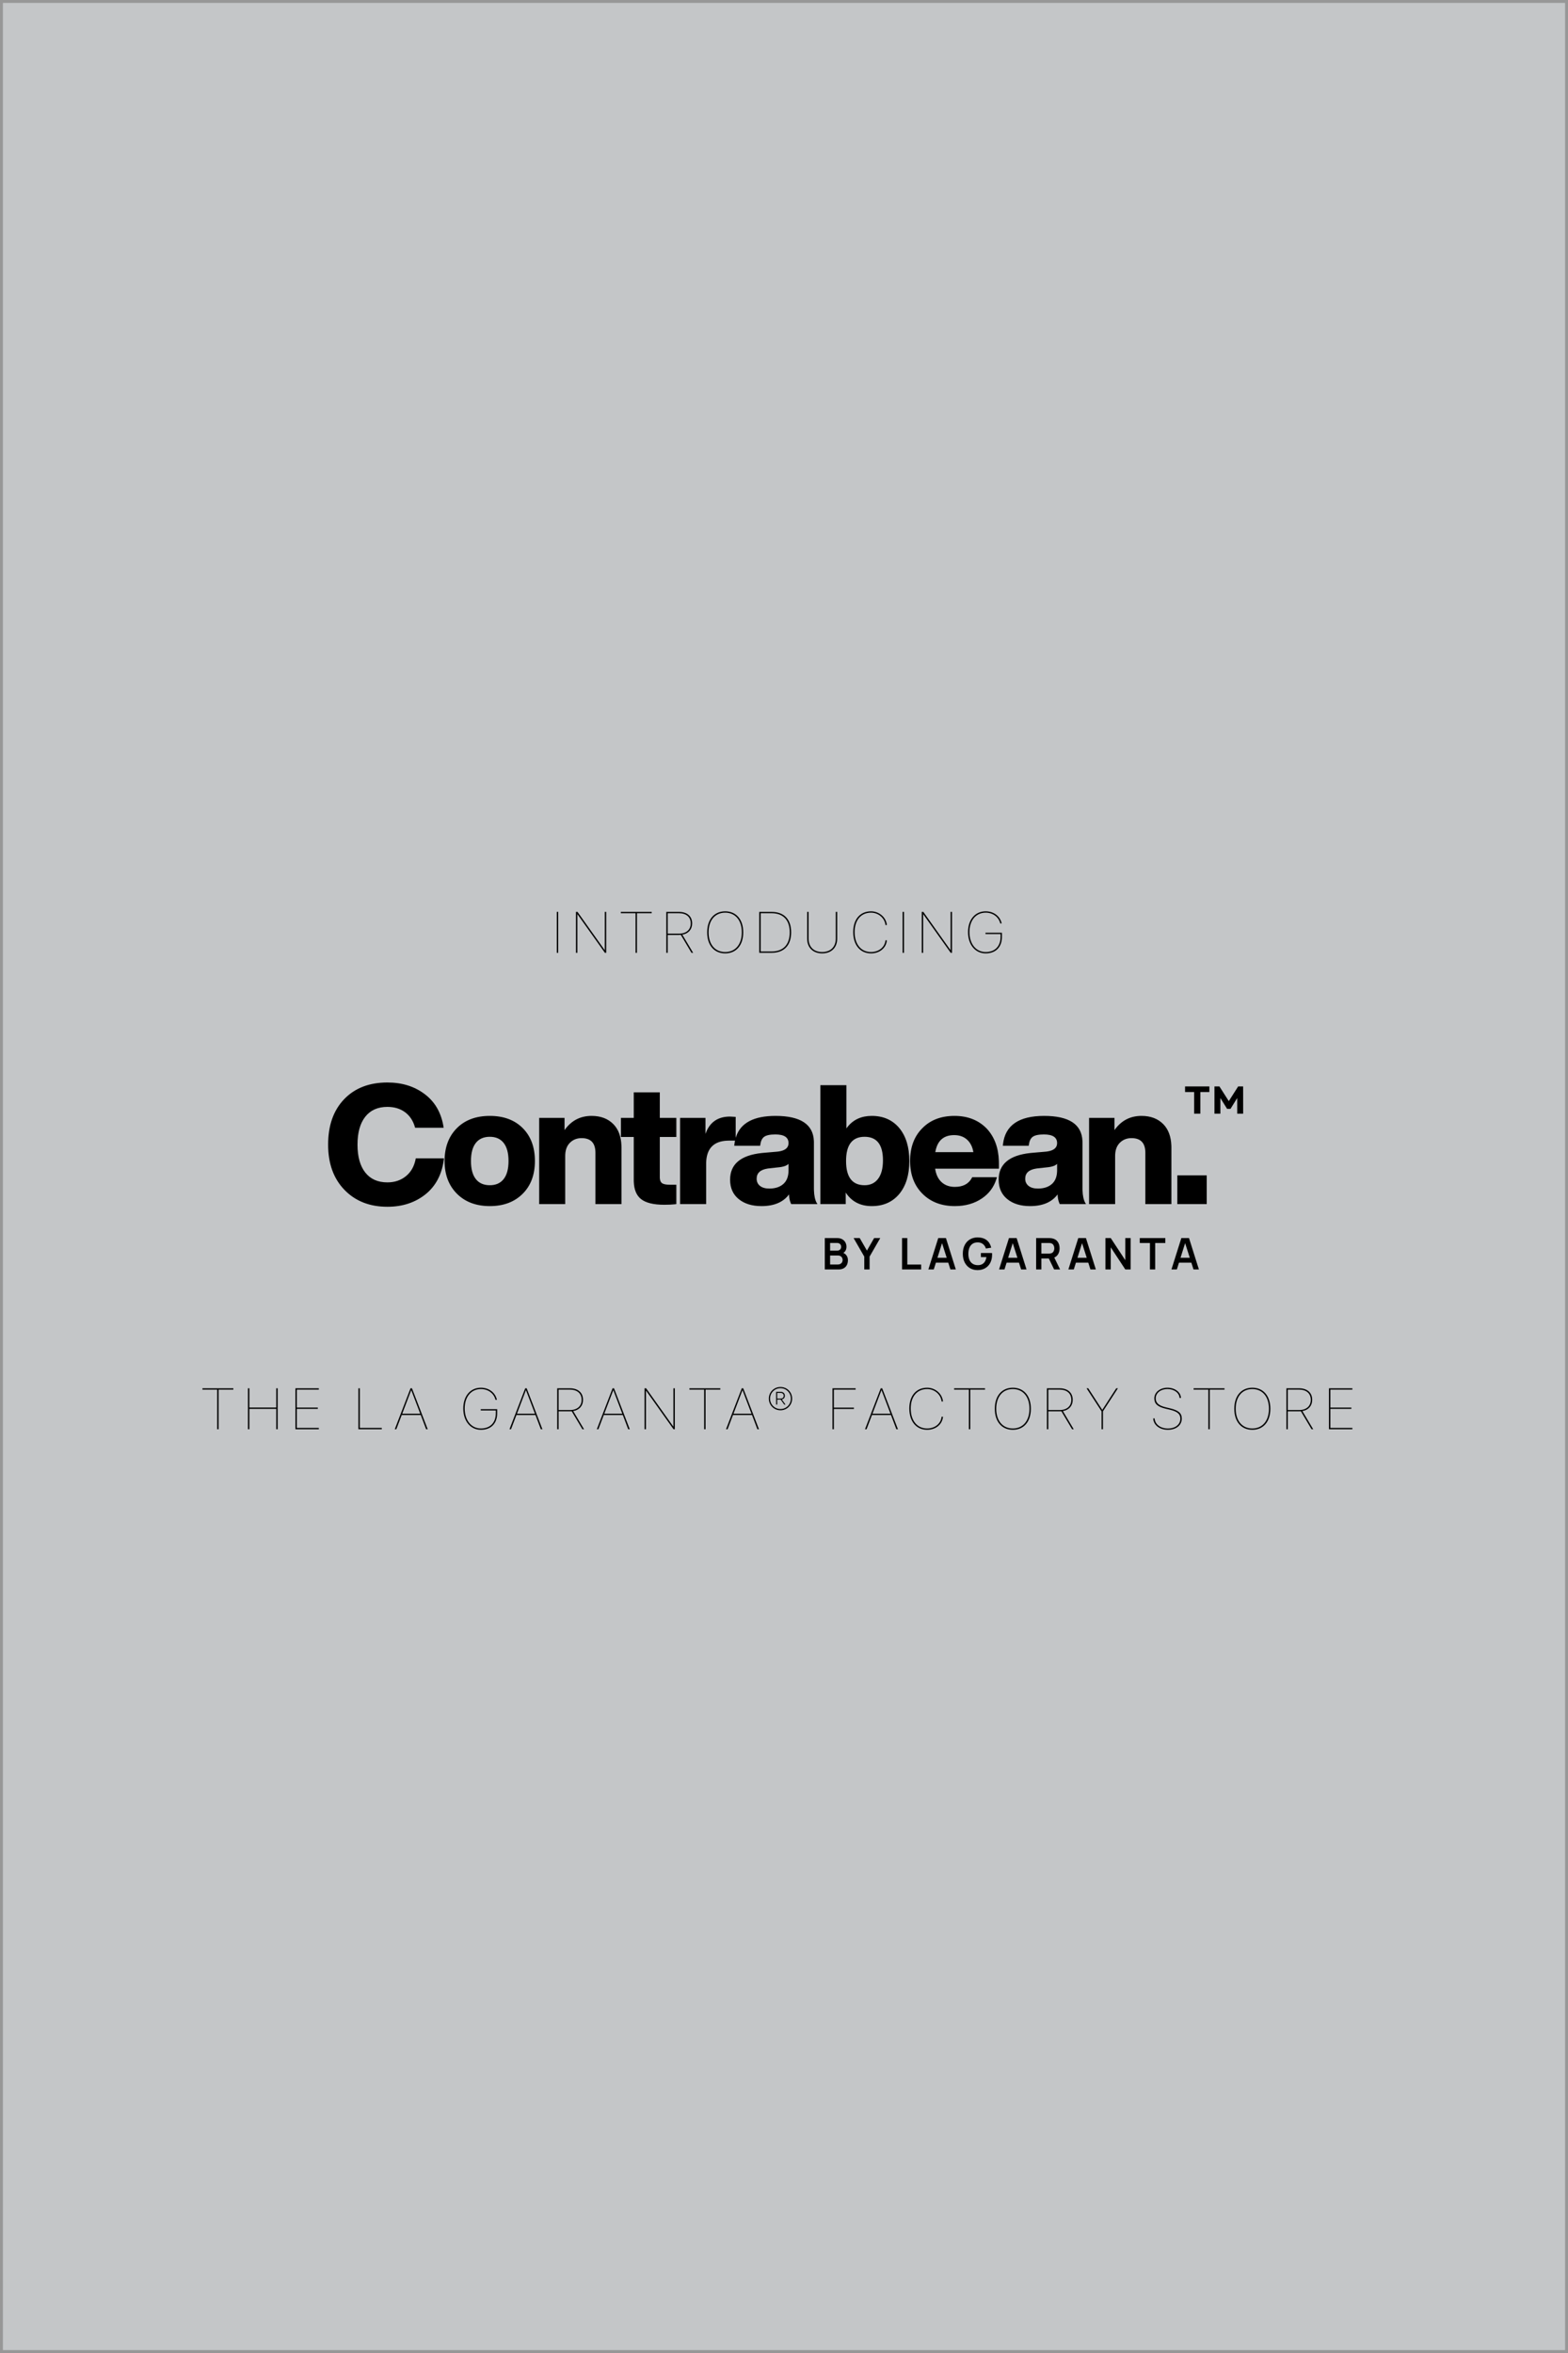 <?xml version="1.0" encoding="UTF-8"?>
<svg width="540px" height="810px" viewBox="0 0 540 810" version="1.1" xmlns="http://www.w3.org/2000/svg" xmlns:xlink="http://www.w3.org/1999/xlink">
    <!-- Generator: Sketch 64 (93537) - https://sketch.com -->
    <title>introducing_contrabean</title>
    <desc>Created with Sketch.</desc>
    <g id="Page-1" stroke="none" stroke-width="1" fill="none" fill-rule="evenodd">
        <g id="introducing_contrabean">
            <rect id="Rectangle" stroke="#979797" fill="#C4C6C8" x="0.5" y="0.5" width="539" height="809"></rect>
            <path d="M192.24,328 L192.24,313.908 L191.752,313.908 L191.752,328 L192.24,328 Z M198.839,328 L198.839,314.729 L198.879,314.729 L208.322,328 L208.771,328 L208.771,313.908 L208.283,313.908 L208.283,327.072 L208.244,327.072 L198.888,313.908 L198.351,313.908 L198.351,328 L198.839,328 Z M219.364,328 L219.364,314.367 L224.442,314.367 L224.442,313.908 L213.798,313.908 L213.798,314.367 L218.876,314.367 L218.876,328 L219.364,328 Z M229.957,328 L229.957,321.848 L233.825,321.848 C234.02,321.848 234.303,321.838 234.469,321.828 L238.141,328 L238.707,328 L234.977,321.75 C237.106,321.379 238.366,319.934 238.366,317.883 C238.366,315.412 236.647,313.908 233.834,313.908 L229.469,313.908 L229.469,328 L229.957,328 Z M233.825,321.398 L229.957,321.398 L229.957,314.367 L233.825,314.367 C236.344,314.367 237.877,315.666 237.877,317.883 C237.877,320.061 236.344,321.398 233.825,321.398 Z M249.75,328.195 C253.549,328.195 255.961,325.393 255.961,320.949 C255.961,316.525 253.539,313.713 249.75,313.713 C245.951,313.713 243.539,316.525 243.539,320.949 C243.539,325.393 245.941,328.195 249.75,328.195 Z M249.75,327.736 C246.254,327.736 244.027,325.09 244.027,320.949 C244.027,316.809 246.254,314.172 249.75,314.172 C253.236,314.172 255.473,316.809 255.473,320.949 C255.473,325.09 253.236,327.736 249.75,327.736 Z M265.724,328 C270.021,328 272.462,325.451 272.462,320.949 C272.462,316.457 270.021,313.908 265.724,313.908 L261.476,313.908 L261.476,328 L265.724,328 Z M265.714,327.541 L261.974,327.541 L261.974,314.367 L265.714,314.367 C269.728,314.367 271.974,316.73 271.974,320.949 C271.974,325.178 269.738,327.541 265.714,327.541 Z M283.143,328.195 C286.317,328.195 288.319,326.213 288.319,323.127 L288.319,313.908 L287.831,313.908 L287.831,323.117 C287.831,325.959 286.014,327.736 283.143,327.736 C280.282,327.736 278.466,325.959 278.466,323.117 L278.466,313.908 L277.977,313.908 L277.977,323.127 C277.977,326.213 279.979,328.195 283.143,328.195 Z M299.977,328.195 C302.916,328.195 305.201,326.35 305.426,323.703 L304.947,323.703 C304.713,326.115 302.584,327.736 299.977,327.736 C296.549,327.736 294.322,325.08 294.322,320.852 C294.322,316.74 296.51,314.172 299.977,314.172 C302.526,314.172 304.693,316.047 304.947,318.439 L305.426,318.439 C305.182,315.793 302.779,313.713 299.977,313.713 C296.207,313.713 293.834,316.467 293.834,320.852 C293.834,325.334 296.236,328.195 299.977,328.195 Z M311.332,328 L311.332,313.908 L310.843,313.908 L310.843,328 L311.332,328 Z M317.931,328 L317.931,314.729 L317.97,314.729 L327.413,328 L327.862,328 L327.862,313.908 L327.374,313.908 L327.374,327.072 L327.335,327.072 L317.979,313.908 L317.442,313.908 L317.442,328 L317.931,328 Z M339.452,328.195 C342.928,328.195 345.057,326.027 345.057,322.492 L345.057,321.086 L339.393,321.086 L339.393,321.535 L344.579,321.535 L344.579,322.512 C344.579,325.754 342.635,327.736 339.452,327.736 C336.141,327.736 333.866,324.943 333.866,320.861 C333.866,316.838 336.092,314.172 339.452,314.172 C341.942,314.172 343.934,315.646 344.481,317.883 L344.959,317.883 C344.442,315.393 342.225,313.713 339.452,313.713 C335.809,313.713 333.377,316.574 333.377,320.861 C333.377,325.207 335.858,328.195 339.452,328.195 Z" id="INTRODUCING" fill="#000000" fill-rule="nonzero"></path>
            <path d="M75.286,492 L75.286,478.367 L80.364,478.367 L80.364,477.908 L69.719,477.908 L69.719,478.367 L74.797,478.367 L74.797,492 L75.286,492 Z M85.879,492 L85.879,484.988 L95.137,484.988 L95.137,492 L95.625,492 L95.625,477.908 L95.137,477.908 L95.137,484.529 L85.879,484.529 L85.879,477.908 L85.39,477.908 L85.39,492 L85.879,492 Z M109.802,492 L109.802,491.541 L102.224,491.541 L102.224,484.988 L109.45,484.988 L109.45,484.539 L102.224,484.539 L102.224,478.367 L109.802,478.367 L109.802,477.908 L101.736,477.908 L101.736,492 L109.802,492 Z M131.486,492 L131.486,491.541 L123.918,491.541 L123.918,477.908 L123.43,477.908 L123.43,492 L131.486,492 Z M136.494,492 L138.349,487.107 L144.902,487.107 L146.748,492 L147.294,492 L141.875,477.908 L141.376,477.908 L135.957,492 L136.494,492 Z M144.726,486.658 L138.525,486.658 L141.601,478.582 L141.65,478.582 L144.726,486.658 Z M165.619,492.195 C169.096,492.195 171.225,490.027 171.225,486.492 L171.225,485.086 L165.561,485.086 L165.561,485.535 L170.746,485.535 L170.746,486.512 C170.746,489.754 168.803,491.736 165.619,491.736 C162.309,491.736 160.034,488.943 160.034,484.861 C160.034,480.838 162.26,478.172 165.619,478.172 C168.11,478.172 170.102,479.646 170.649,481.883 L171.127,481.883 C170.61,479.393 168.393,477.713 165.619,477.713 C161.977,477.713 159.545,480.574 159.545,484.861 C159.545,489.207 162.026,492.195 165.619,492.195 Z M175.998,492 L177.853,487.107 L184.406,487.107 L186.252,492 L186.799,492 L181.379,477.908 L180.881,477.908 L175.461,492 L175.998,492 Z M184.23,486.658 L178.029,486.658 L181.105,478.582 L181.154,478.582 L184.23,486.658 Z M192.382,492 L192.382,485.848 L196.249,485.848 C196.445,485.848 196.728,485.838 196.894,485.828 L200.566,492 L201.132,492 L197.402,485.75 C199.53,485.379 200.79,483.934 200.79,481.883 C200.79,479.412 199.071,477.908 196.259,477.908 L191.894,477.908 L191.894,492 L192.382,492 Z M196.249,485.398 L192.382,485.398 L192.382,478.367 L196.249,478.367 C198.769,478.367 200.302,479.666 200.302,481.883 C200.302,484.061 198.769,485.398 196.249,485.398 Z M206.081,492 L207.936,487.107 L214.489,487.107 L216.335,492 L216.881,492 L211.462,477.908 L210.963,477.908 L205.544,492 L206.081,492 Z M214.313,486.658 L208.112,486.658 L211.188,478.582 L211.237,478.582 L214.313,486.658 Z M222.465,492 L222.465,478.729 L222.504,478.729 L231.947,492 L232.397,492 L232.397,477.908 L231.908,477.908 L231.908,491.072 L231.869,491.072 L222.514,477.908 L221.977,477.908 L221.977,492 L222.465,492 Z M242.99,492 L242.99,478.367 L248.068,478.367 L248.068,477.908 L237.423,477.908 L237.423,478.367 L242.501,478.367 L242.501,492 L242.99,492 Z M250.575,492 L252.431,487.107 L258.983,487.107 L260.829,492 L261.376,492 L255.956,477.908 L255.458,477.908 L250.038,492 L250.575,492 Z M258.807,486.658 L252.606,486.658 L255.682,478.582 L255.731,478.582 L258.807,486.658 Z M268.785,485.477 C271.032,485.477 272.799,483.699 272.799,481.463 C272.799,479.227 271.032,477.459 268.785,477.459 C266.549,477.459 264.772,479.227 264.772,481.463 C264.772,483.699 266.549,485.477 268.785,485.477 Z M268.785,485.047 C266.783,485.047 265.201,483.465 265.201,481.463 C265.201,479.451 266.783,477.879 268.785,477.879 C270.797,477.879 272.36,479.451 272.36,481.463 C272.36,483.465 270.797,485.047 268.785,485.047 Z M267.662,483.514 L267.662,481.775 L268.834,481.775 L270.075,483.514 L270.514,483.514 L269.254,481.746 C269.938,481.57 270.299,481.141 270.299,480.467 C270.299,479.666 269.742,479.139 268.883,479.139 L267.291,479.139 L267.291,483.514 L267.662,483.514 Z M268.776,481.434 L267.662,481.434 L267.662,479.5 L268.766,479.5 C269.469,479.5 269.899,479.871 269.899,480.457 C269.899,481.092 269.518,481.434 268.776,481.434 Z M287.179,492 L287.179,485.018 L294.073,485.018 L294.073,484.559 L287.179,484.559 L287.179,478.367 L294.669,478.367 L294.669,477.908 L286.691,477.908 L286.691,492 L287.179,492 Z M298.436,492 L300.292,487.107 L306.844,487.107 L308.69,492 L309.237,492 L303.817,477.908 L303.319,477.908 L297.899,492 L298.436,492 Z M306.669,486.658 L300.467,486.658 L303.544,478.582 L303.592,478.582 L306.669,486.658 Z M319.303,492.195 C322.242,492.195 324.527,490.35 324.752,487.703 L324.273,487.703 C324.039,490.115 321.91,491.736 319.303,491.736 C315.875,491.736 313.648,489.08 313.648,484.852 C313.648,480.74 315.836,478.172 319.303,478.172 C321.852,478.172 324.02,480.047 324.273,482.439 L324.752,482.439 C324.508,479.793 322.105,477.713 319.303,477.713 C315.533,477.713 313.16,480.467 313.16,484.852 C313.16,489.334 315.562,492.195 319.303,492.195 Z M334.154,492 L334.154,478.367 L339.232,478.367 L339.232,477.908 L328.587,477.908 L328.587,478.367 L333.665,478.367 L333.665,492 L334.154,492 Z M348.809,492.195 C352.608,492.195 355.02,489.393 355.02,484.949 C355.02,480.525 352.598,477.713 348.809,477.713 C345.011,477.713 342.598,480.525 342.598,484.949 C342.598,489.393 345.001,492.195 348.809,492.195 Z M348.809,491.736 C345.313,491.736 343.087,489.09 343.087,484.949 C343.087,480.809 345.313,478.172 348.809,478.172 C352.296,478.172 354.532,480.809 354.532,484.949 C354.532,489.09 352.296,491.736 348.809,491.736 Z M361.024,492 L361.024,485.848 L364.891,485.848 C365.086,485.848 365.369,485.838 365.535,485.828 L369.207,492 L369.774,492 L366.043,485.75 C368.172,485.379 369.432,483.934 369.432,481.883 C369.432,479.412 367.713,477.908 364.901,477.908 L360.535,477.908 L360.535,492 L361.024,492 Z M364.891,485.398 L361.024,485.398 L361.024,478.367 L364.891,478.367 C367.41,478.367 368.944,479.666 368.944,481.883 C368.944,484.061 367.41,485.398 364.891,485.398 Z M379.849,492 L379.849,485.838 L384.996,477.908 L384.42,477.908 L379.625,485.311 L379.586,485.311 L374.781,477.908 L374.195,477.908 L379.361,485.838 L379.361,492 L379.849,492 Z M402.208,492.195 C405.059,492.195 406.993,490.623 406.993,488.338 C406.993,486.463 405.84,485.496 403.008,484.822 L401.543,484.471 C399.122,483.895 398.018,482.996 398.018,481.385 C398.018,479.441 399.834,478.162 402.032,478.162 C404.366,478.162 406.133,479.49 406.231,481.238 L406.719,481.238 C406.631,479.246 404.649,477.713 402.042,477.713 C399.581,477.713 397.53,479.217 397.53,481.385 C397.53,483.211 398.614,484.256 401.358,484.91 L402.833,485.262 C405.43,485.877 406.504,486.736 406.504,488.357 C406.504,490.379 404.756,491.746 402.217,491.746 C399.639,491.746 397.745,490.311 397.637,488.279 L397.149,488.279 C397.256,490.564 399.336,492.195 402.208,492.195 Z M416.629,492 L416.629,478.367 L421.707,478.367 L421.707,477.908 L411.062,477.908 L411.062,478.367 L416.141,478.367 L416.141,492 L416.629,492 Z M431.285,492.195 C435.083,492.195 437.495,489.393 437.495,484.949 C437.495,480.525 435.074,477.713 431.285,477.713 C427.486,477.713 425.074,480.525 425.074,484.949 C425.074,489.393 427.476,492.195 431.285,492.195 Z M431.285,491.736 C427.788,491.736 425.562,489.09 425.562,484.949 C425.562,480.809 427.788,478.172 431.285,478.172 C434.771,478.172 437.007,480.809 437.007,484.949 C437.007,489.09 434.771,491.736 431.285,491.736 Z M443.499,492 L443.499,485.848 L447.366,485.848 C447.561,485.848 447.845,485.838 448.011,485.828 L451.682,492 L452.249,492 L448.518,485.75 C450.647,485.379 451.907,483.934 451.907,481.883 C451.907,479.412 450.188,477.908 447.376,477.908 L443.011,477.908 L443.011,492 L443.499,492 Z M447.366,485.398 L443.499,485.398 L443.499,478.367 L447.366,478.367 C449.886,478.367 451.419,479.666 451.419,481.883 C451.419,484.061 449.886,485.398 447.366,485.398 Z M465.742,492 L465.742,491.541 L458.164,491.541 L458.164,484.988 L465.391,484.988 L465.391,484.539 L458.164,484.539 L458.164,478.367 L465.742,478.367 L465.742,477.908 L457.676,477.908 L457.676,492 L465.742,492 Z" id="THELAGARANTA®FACTORYSTORE" fill="#000000" fill-rule="nonzero"></path>
            <g id="logo_contrabean_ext-black" transform="translate(113, 372)" fill="#000000" fill-rule="nonzero">
                <path d="M223.635,53.975 C224.935,53.975 225.98,54.279 226.77,54.886 C227.56,55.494 228.095,56.365 228.375,57.5 L228.375,57.5 L226.53,57.792 L226.388,57.416 C226.178,56.938 225.884,56.549 225.506,56.251 C225.034,55.879 224.448,55.69 223.748,55.685 C223.038,55.675 222.44,55.83 221.955,56.15 C221.47,56.47 221.106,56.925 220.864,57.515 C220.621,58.105 220.498,58.8 220.493,59.6 C220.488,60.4 220.609,61.094 220.856,61.681 C221.104,62.269 221.476,62.722 221.974,63.042 C222.471,63.362 223.083,63.523 223.808,63.523 C224.608,63.523 225.256,63.289 225.754,62.821 C226.251,62.354 226.57,61.665 226.71,60.755 L226.71,60.755 L224.805,60.755 L224.805,59.337 L228.63,59.337 L228.643,59.502 L228.643,59.502 L228.653,59.679 C228.658,59.801 228.66,59.898 228.66,59.968 C228.66,60.987 228.458,61.895 228.053,62.69 C227.648,63.485 227.066,64.106 226.309,64.554 C225.551,65.001 224.66,65.225 223.635,65.225 C222.685,65.225 221.828,65.004 221.063,64.561 C220.298,64.119 219.693,63.472 219.248,62.623 C218.803,61.773 218.58,60.765 218.58,59.6 C218.58,58.445 218.798,57.444 219.233,56.596 C219.668,55.749 220.269,55.1 221.036,54.65 C221.804,54.2 222.67,53.975 223.635,53.975 Z M296.484,54.2 L299.889,65 L298.029,65 L297.287,62.66 L293.027,62.66 L292.292,65 L290.432,65 L293.837,54.2 L296.484,54.2 Z M288.325,54.2 L288.325,55.895 L284.83,55.895 L284.83,65 L283.023,65 L283.023,55.895 L279.528,55.895 L279.528,54.2 L288.325,54.2 Z M269.531,54.2 L274.541,61.812 L274.541,54.2 L276.371,54.2 L276.371,65 L274.541,65 L269.531,57.388 L269.531,65 L267.701,65 L267.701,54.2 L269.531,54.2 Z M260.99,54.2 L264.395,65 L262.535,65 L261.792,62.66 L257.532,62.66 L256.797,65 L254.937,65 L258.342,54.2 L260.99,54.2 Z M248.293,54.2 L248.609,54.207 C248.81,54.216 248.992,54.233 249.156,54.26 C250.066,54.4 250.752,54.779 251.214,55.396 C251.677,56.014 251.908,56.788 251.908,57.718 C251.908,58.462 251.754,59.112 251.447,59.667 C251.139,60.222 250.686,60.635 250.086,60.905 L250.086,60.905 L252.081,65 L250.033,65 L248.203,61.227 L245.638,61.227 L245.638,65 L243.831,65 L243.831,54.2 L248.293,54.2 Z M237.119,54.2 L240.524,65 L238.664,65 L237.922,62.66 L233.662,62.66 L232.927,65 L231.067,65 L234.472,54.2 L237.119,54.2 Z M212.769,54.2 L216.174,65 L214.314,65 L213.571,62.66 L209.311,62.66 L208.576,65 L206.716,65 L210.121,54.2 L212.769,54.2 Z M199.465,54.2 L199.465,63.305 L204.235,63.305 L204.235,65 L197.657,65 L197.657,54.2 L199.465,54.2 Z M183.079,54.2 L185.562,58.505 L188.037,54.2 L190.144,54.2 L186.477,60.575 L186.477,65 L184.647,65 L184.647,60.575 L180.972,54.2 L183.079,54.2 Z M175.333,54.2 L175.734,54.217 C176.252,54.262 176.703,54.398 177.088,54.624 C177.567,54.906 177.925,55.274 178.16,55.726 C178.395,56.179 178.512,56.66 178.512,57.17 C178.512,57.655 178.417,58.081 178.227,58.449 C178.037,58.816 177.773,59.102 177.433,59.307 C177.938,59.523 178.327,59.851 178.602,60.294 C178.877,60.736 179.015,61.235 179.015,61.79 C179.015,62.435 178.891,62.999 178.644,63.481 C178.396,63.964 178.029,64.338 177.541,64.603 C177.054,64.868 176.463,65 175.768,65 L175.768,65 L171.05,65 L171.05,54.2 L175.333,54.2 Z M175.595,60.2 L172.88,60.2 L172.88,63.297 L175.542,63.297 C175.857,63.297 176.14,63.234 176.39,63.106 C176.64,62.979 176.836,62.797 176.979,62.562 C177.121,62.328 177.192,62.053 177.192,61.737 C177.192,61.447 177.129,61.185 177.001,60.95 C176.874,60.715 176.69,60.531 176.45,60.399 C176.21,60.266 175.925,60.2 175.595,60.2 L175.595,60.2 Z M211.426,55.947 L209.844,60.972 L213.031,60.972 L211.426,55.947 Z M235.777,55.947 L234.194,60.972 L237.382,60.972 L235.777,55.947 Z M259.647,55.947 L258.065,60.972 L261.252,60.972 L259.647,55.947 Z M295.142,55.947 L293.559,60.972 L296.747,60.972 L295.142,55.947 Z M248.218,55.895 L245.638,55.895 L245.638,59.54 L248.218,59.54 C248.498,59.54 248.726,59.515 248.901,59.465 C249.316,59.36 249.617,59.142 249.804,58.812 C249.992,58.483 250.086,58.117 250.086,57.718 C250.086,57.318 249.992,56.951 249.804,56.619 C249.617,56.286 249.316,56.068 248.901,55.962 C248.721,55.917 248.493,55.895 248.218,55.895 L248.218,55.895 Z M175.31,55.888 L172.88,55.888 L172.88,58.513 L175.31,58.513 C175.71,58.513 176.037,58.398 176.292,58.167 C176.548,57.938 176.675,57.615 176.675,57.2 C176.675,56.815 176.553,56.5 176.308,56.255 C176.062,56.01 175.73,55.888 175.31,55.888 L175.31,55.888 Z M20.413,0.64 C25.473,0.64 29.766,1.982 33.292,4.665 C36.696,7.235 38.817,10.815 39.655,15.402 L39.79,16.223 L29.957,16.223 L29.777,15.608 C29.132,13.605 28.052,12.036 26.536,10.904 C24.869,9.658 22.828,9.035 20.413,9.035 C17.116,9.035 14.576,10.166 12.794,12.428 C11.011,14.689 10.12,17.89 10.12,22.03 C10.12,26.17 11.011,29.371 12.794,31.633 C14.576,33.894 17.116,35.025 20.413,35.025 C22.942,35.025 25.089,34.297 26.852,32.84 C28.469,31.505 29.538,29.686 30.059,27.385 L30.188,26.745 L39.905,26.745 L39.789,27.616 C39.055,32.487 37.004,36.299 33.638,39.05 C30.034,41.963 25.626,43.42 20.413,43.42 C14.318,43.42 9.392,41.484 5.635,37.612 C1.878,33.741 -1.07469589e-11,28.547 -1.07469589e-11,22.03 C-1.07469589e-11,15.437 1.84,10.223 5.52,6.39 C9.2,2.557 14.164,0.64 20.413,0.64 Z M246.57,12.14 C255.135,12.14 259.539,15.016 259.784,20.768 L259.795,21.282 L259.795,37.038 L259.805,37.7 C259.865,39.639 260.194,41.129 260.793,42.17 L261.002,42.5 L251.975,42.5 L251.791,42.108 C251.448,41.296 251.26,40.315 251.227,39.165 C249.234,41.848 246.072,43.19 241.74,43.19 C238.482,43.19 235.865,42.385 233.891,40.775 C231.917,39.165 230.93,36.942 230.93,34.105 C230.93,28.758 234.563,25.694 241.83,24.916 L242.545,24.848 L247.202,24.445 L247.669,24.386 C249.926,24.052 251.055,23.094 251.055,21.512 C251.055,19.519 249.541,18.523 246.512,18.523 C244.673,18.523 243.379,18.8 242.631,19.356 C241.967,19.85 241.537,20.715 241.342,21.952 L241.28,22.433 L232.368,22.433 L232.422,21.869 C233.17,15.383 237.886,12.14 246.57,12.14 Z M154.077,12.14 C162.642,12.14 167.047,15.016 167.292,20.768 L167.303,21.282 L167.303,37.038 L167.312,37.7 C167.372,39.639 167.702,41.129 168.3,42.17 L168.51,42.5 L159.482,42.5 L159.298,42.108 C158.956,41.296 158.768,40.315 158.735,39.165 C156.742,41.848 153.579,43.19 149.248,43.19 C145.989,43.19 143.373,42.385 141.399,40.775 C139.425,39.165 138.438,36.942 138.438,34.105 C138.438,28.758 142.071,25.694 149.338,24.916 L150.053,24.848 L154.71,24.445 L155.177,24.386 C157.434,24.052 158.562,23.094 158.562,21.512 C158.562,19.519 157.048,18.523 154.02,18.523 C152.18,18.523 150.886,18.8 150.139,19.356 C149.474,19.85 149.045,20.715 148.85,21.952 L148.787,22.433 L139.875,22.433 L139.929,21.869 C139.972,21.498 140.028,21.138 140.097,20.789 L140.125,20.65 L138.062,20.65 L137.529,20.66 C132.808,20.832 130.363,23.33 130.194,28.154 L130.185,28.7 L130.185,42.5 L121.215,42.5 L121.215,12.83 L129.955,12.83 L129.955,18.35 L130.143,17.841 C131.583,14.194 134.338,12.37 138.407,12.37 C138.544,12.37 139.074,12.4 139.998,12.461 L140.363,12.485 L140.36,19.707 L140.493,19.288 C142.106,14.523 146.634,12.14 154.077,12.14 Z M55.69,12.14 C60.443,12.14 64.219,13.539 67.017,16.337 C69.816,19.136 71.215,22.912 71.215,27.665 C71.215,32.38 69.816,36.137 67.017,38.935 C64.181,41.772 60.405,43.19 55.69,43.19 C50.975,43.19 47.199,41.772 44.362,38.935 C41.526,36.098 40.108,32.342 40.108,27.665 C40.108,22.95 41.526,19.174 44.362,16.337 C47.161,13.539 50.937,12.14 55.69,12.14 Z M178.488,1.56 L178.488,16.453 L178.855,15.96 C180.865,13.413 183.656,12.14 187.227,12.14 C191.214,12.14 194.377,13.539 196.715,16.337 C199.015,19.136 200.165,22.912 200.165,27.665 C200.165,32.418 199.015,36.194 196.715,38.992 C194.377,41.791 191.214,43.19 187.227,43.19 C183.499,43.19 180.624,41.805 178.605,39.036 L178.257,38.532 L178.257,42.5 L169.518,42.5 L169.518,1.56 L178.488,1.56 Z M215.72,12.14 C220.32,12.14 224.038,13.616 226.875,16.567 C229.473,19.382 230.848,23.079 231.001,27.658 L231.015,28.527 L231.015,30.31 L209.05,30.31 L209.155,30.905 C209.511,32.647 210.223,34.002 211.292,34.968 C212.481,36.041 213.995,36.578 215.835,36.578 C218.566,36.578 220.489,35.6 221.603,33.646 L221.815,33.242 L230.325,33.242 L230.139,33.89 C229.272,36.652 227.628,38.861 225.208,40.516 C222.601,42.299 219.477,43.19 215.835,43.19 C211.235,43.19 207.517,41.772 204.68,38.935 C201.843,36.098 200.425,32.342 200.425,27.665 C200.425,22.95 201.824,19.193 204.623,16.395 C207.382,13.558 211.082,12.14 215.72,12.14 Z M114.228,4.032 L114.228,12.83 L119.92,12.83 L119.92,19.385 L114.228,19.385 L114.228,33.242 L114.239,33.601 C114.294,34.404 114.539,34.965 114.975,35.284 C115.411,35.602 116.141,35.782 117.164,35.821 L117.62,35.83 L119.92,35.83 L119.92,42.5 L119.441,42.561 C118.446,42.674 117.226,42.73 115.78,42.73 C112.062,42.73 109.378,42.069 107.73,40.746 C106.192,39.512 105.371,37.535 105.268,34.814 L105.257,34.22 L105.257,19.385 L100.83,19.385 L100.83,12.83 L105.257,12.83 L105.257,4.032 L114.228,4.032 Z M90.737,12.14 C93.881,12.14 96.382,13.089 98.241,14.986 C99.976,16.757 100.902,19.221 101.018,22.378 L101.03,23.065 L101.03,42.5 L92.06,42.5 L92.06,24.848 L92.05,24.398 C91.912,21.324 90.325,19.788 87.287,19.788 C85.677,19.788 84.336,20.324 83.263,21.398 C82.296,22.363 81.765,23.687 81.669,25.367 L81.653,25.94 L81.653,42.5 L72.683,42.5 L72.683,12.83 L81.422,12.83 L81.422,17.027 L81.813,16.5 C84.07,13.593 87.045,12.14 90.737,12.14 Z M280.123,12.14 C283.266,12.14 285.767,13.089 287.626,14.986 C289.361,16.757 290.287,19.221 290.403,22.378 L290.415,23.065 L290.415,42.5 L281.445,42.5 L281.445,24.848 L281.435,24.398 C281.297,21.324 279.71,19.788 276.673,19.788 C275.062,19.788 273.721,20.324 272.647,21.398 C271.682,22.363 271.15,23.687 271.054,25.367 L271.038,25.94 L271.038,42.5 L262.067,42.5 L262.067,12.83 L270.808,12.83 L270.808,17.027 L271.198,16.5 C273.455,13.593 276.43,12.14 280.123,12.14 Z M302.577,32.61 L302.577,42.5 L292.457,42.5 L292.457,32.61 L302.577,32.61 Z M251.055,28.642 L250.859,28.827 C250.362,29.241 249.587,29.539 248.534,29.722 L248.065,29.793 L244.385,30.195 L243.893,30.258 C241.346,30.645 240.072,31.812 240.072,33.76 C240.072,34.795 240.456,35.619 241.222,36.233 C241.989,36.846 243.062,37.153 244.442,37.153 C246.474,37.153 248.084,36.625 249.273,35.571 C250.353,34.613 250.942,33.219 251.04,31.389 L251.055,30.828 L251.055,28.642 Z M158.562,28.642 L158.367,28.827 C157.87,29.241 157.094,29.539 156.041,29.722 L155.572,29.793 L151.893,30.195 L151.4,30.258 C148.853,30.645 147.58,31.812 147.58,33.76 C147.58,34.795 147.963,35.619 148.73,36.233 C149.497,36.846 150.57,37.153 151.95,37.153 C153.982,37.153 155.592,36.625 156.78,35.571 C157.86,34.613 158.45,33.219 158.548,31.389 L158.562,30.828 L158.562,28.642 Z M184.755,19.328 C180.5,19.328 178.373,22.107 178.373,27.665 C178.373,33.223 180.5,36.002 184.755,36.002 C186.748,36.002 188.301,35.265 189.412,33.789 C190.524,32.313 191.08,30.195 191.08,27.435 C191.08,22.03 188.972,19.328 184.755,19.328 Z M55.69,19.328 C53.582,19.328 51.972,20.037 50.86,21.455 C49.748,22.873 49.193,24.943 49.193,27.665 C49.193,30.387 49.748,32.457 50.86,33.875 C51.972,35.293 53.582,36.002 55.69,36.002 C57.76,36.002 59.351,35.293 60.462,33.875 C61.574,32.457 62.13,30.387 62.13,27.665 C62.13,24.943 61.574,22.873 60.462,21.455 C59.351,20.037 57.76,19.328 55.69,19.328 Z M215.605,18.753 C212.085,18.753 209.95,20.541 209.201,24.119 L209.107,24.617 L222.218,24.617 C221.911,22.777 221.183,21.34 220.032,20.305 C218.882,19.27 217.407,18.753 215.605,18.753 Z M306.957,2 L310.183,7.05 L313.408,2 L315.12,2 L315.132,11.375 L313.082,11.375 L313.082,5.987 L310.77,9.713 L309.595,9.713 L307.283,5.987 L307.283,11.375 L305.245,11.375 L305.245,2 L306.957,2 Z M303.495,2 L303.495,3.925 L300.382,3.925 L300.382,11.375 L298.245,11.375 L298.245,3.925 L295.12,3.925 L295.12,2 L303.495,2 Z"></path>
            </g>
        </g>
    </g>
</svg>